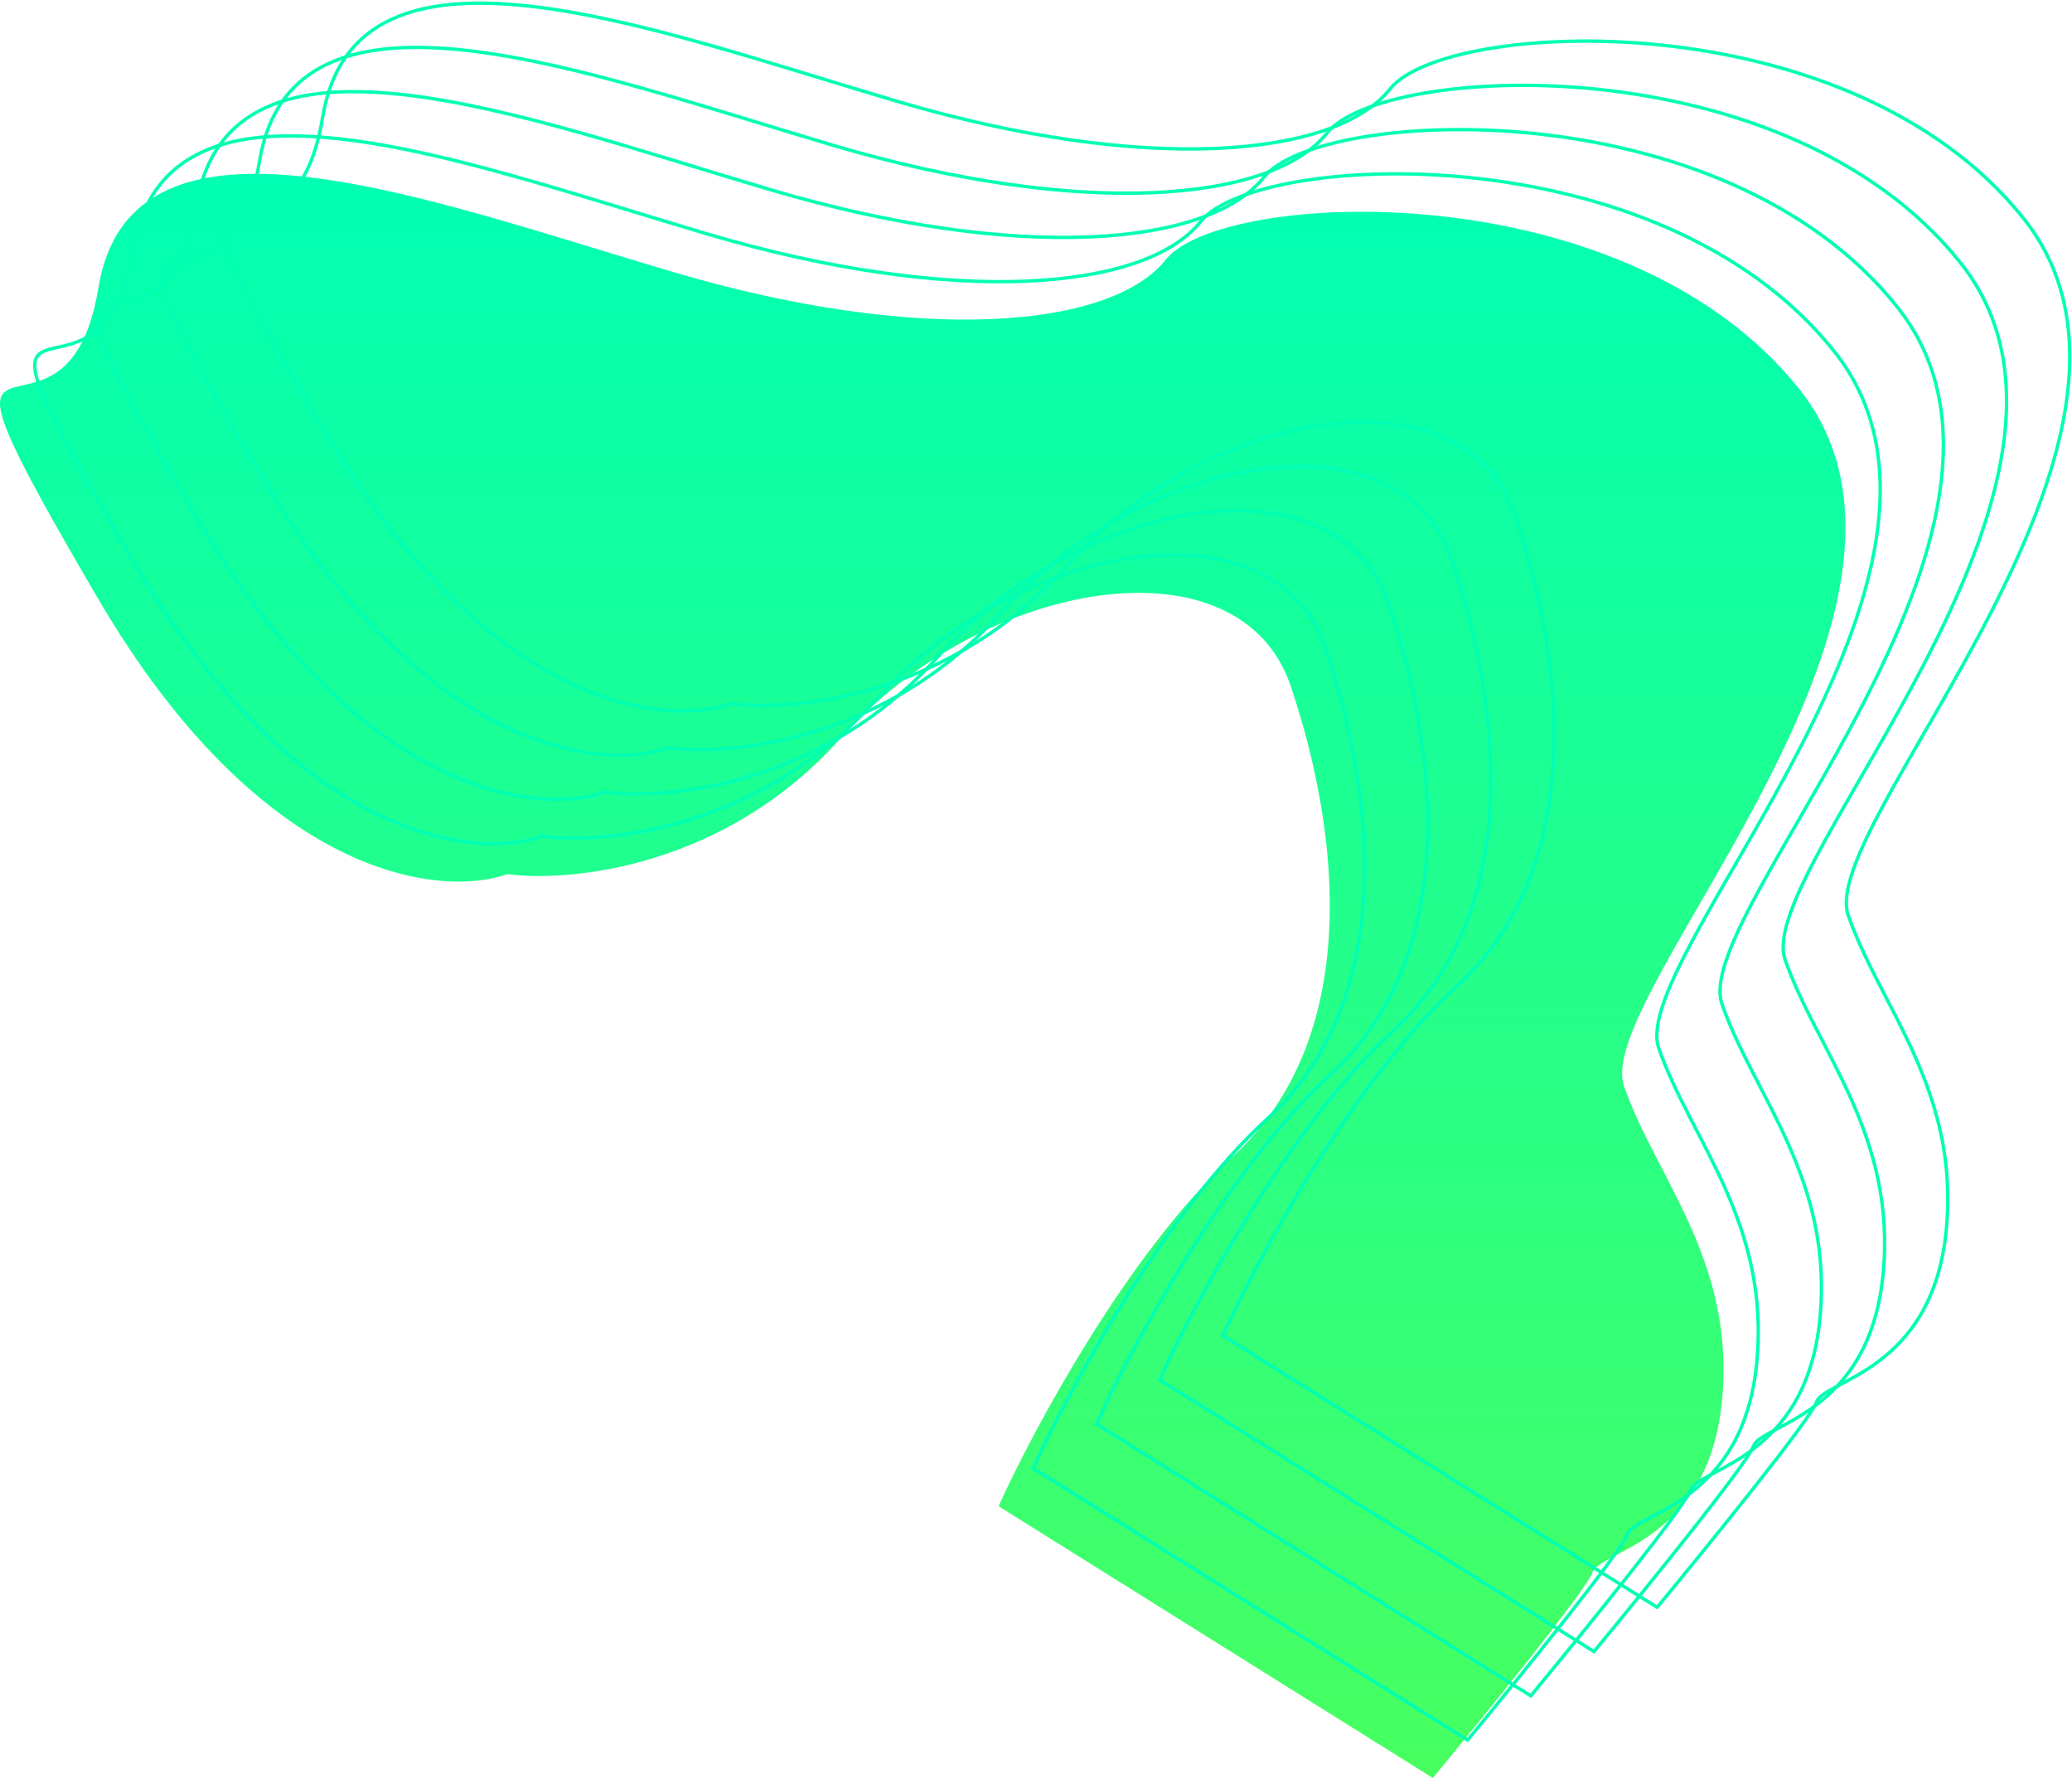 <svg width="615" height="528" viewBox="0 0 615 528" fill="none" xmlns="http://www.w3.org/2000/svg">
<g clip-path="url(#clip0_1166_286)">
<path d="M249.512 219.07C215.387 257.334 169.356 261.898 150.606 259.397C130.293 266.587 77.574 260.335 29.199 177.806C-31.27 74.644 19.355 145.45 29.199 85.429C39.043 25.408 126.699 59.17 199.824 80.74C272.949 102.31 329.668 97.621 346.074 76.989C362.481 56.356 482.012 50.26 534.043 115.44C586.074 180.619 472.637 295.035 482.012 322.232C491.387 349.429 515.293 374.282 511.074 416.015C506.856 457.749 474.981 460.093 472.637 466.658C470.762 471.91 440.293 509.486 425.293 527.617L296.387 446.964C306.699 424.143 335.012 371.468 365.762 343.333C404.199 308.164 398.106 248.143 383.106 203.596C368.106 159.049 292.168 171.241 249.512 219.07Z" fill="url(#paint0_linear_1166_286)"/>
<path d="M259.824 207.816C225.699 246.08 179.668 250.644 160.918 248.143C140.605 255.334 87.887 249.081 39.512 166.552C-20.957 63.39 29.668 134.196 39.512 74.175C49.355 14.154 137.012 47.916 210.137 69.486C283.262 91.056 339.981 86.367 356.387 65.735C372.793 45.102 492.324 39.006 544.356 104.186C596.387 169.365 482.949 283.781 492.324 310.978C501.699 338.175 525.606 363.028 521.387 404.761C517.168 446.495 485.293 448.839 482.949 455.404C481.074 460.656 450.606 498.232 435.606 516.363L306.699 435.71C317.012 412.89 345.324 360.214 376.074 332.079C414.512 296.911 408.418 236.889 393.418 192.342C378.418 147.795 302.481 159.987 259.824 207.816Z" stroke="#00FFB2"/>
<path d="M278.574 194.687C244.449 232.95 198.418 237.515 179.668 235.014C159.355 242.204 106.637 235.951 58.262 153.422C-2.207 50.261 48.418 121.067 58.262 61.045C68.106 1.024 155.762 34.786 228.887 56.356C302.012 77.927 358.731 73.237 375.137 52.605C391.543 31.973 511.074 25.877 563.106 91.056C615.137 156.236 501.699 270.651 511.074 297.848C520.449 325.046 544.356 349.898 540.137 391.632C535.918 433.365 504.043 435.71 501.699 442.275C499.824 447.527 469.356 485.103 454.356 503.234L325.449 422.58C335.762 399.76 364.074 347.085 394.824 318.95C433.262 283.781 427.168 223.76 412.168 179.212C397.168 134.665 321.231 146.857 278.574 194.687Z" stroke="#00FFB2"/>
<path d="M297.324 181.557C263.199 219.82 217.168 224.385 198.418 221.884C178.105 229.074 125.387 222.822 77.012 140.292C16.543 37.131 67.168 107.937 77.012 47.916C86.856 -12.106 174.512 21.656 247.637 43.227C320.762 64.797 377.481 60.108 393.887 39.475C410.293 18.843 529.824 12.747 581.856 77.926C633.887 143.106 520.449 257.521 529.824 284.718C539.199 311.916 563.106 336.768 558.887 378.502C554.668 420.235 522.793 422.58 520.449 429.145C518.574 434.397 488.106 471.973 473.106 490.104L344.199 409.45C354.512 386.63 382.824 333.955 413.574 305.82C452.012 270.651 445.918 210.63 430.918 166.083C415.918 121.536 339.981 133.727 297.324 181.557Z" stroke="#00FFB2"/>
<path d="M316.074 168.427C281.949 206.691 235.918 211.255 217.168 208.754C196.855 215.944 144.137 209.692 95.762 127.163C35.293 24.001 85.918 94.807 95.762 34.786C105.606 -25.235 193.262 8.527 266.387 30.097C339.512 51.667 396.231 46.978 412.637 26.346C429.043 5.713 548.574 -0.383 600.606 64.797C652.637 129.976 539.199 244.392 548.574 271.589C557.949 298.786 581.856 323.639 577.637 365.372C573.418 407.106 541.543 409.45 539.199 416.015C537.324 421.267 506.856 458.843 491.856 476.974L362.949 396.321C373.262 373.5 401.574 320.825 432.324 292.69C470.762 257.521 464.668 197.5 449.668 152.953C434.668 108.406 358.731 120.598 316.074 168.427Z" stroke="#00FFB2"/>
</g>
<defs>
<linearGradient id="paint0_linear_1166_286" x1="273.879" y1="51.581" x2="273.879" y2="527.617" gradientUnits="userSpaceOnUse">
<stop stop-color="#00FFB3"/>
<stop offset="1" stop-color="#48FF60"/>
</linearGradient>
<clipPath id="clip0_1166_286">
<rect width="615" height="528" fill="white"/>
</clipPath>
</defs>
</svg>
